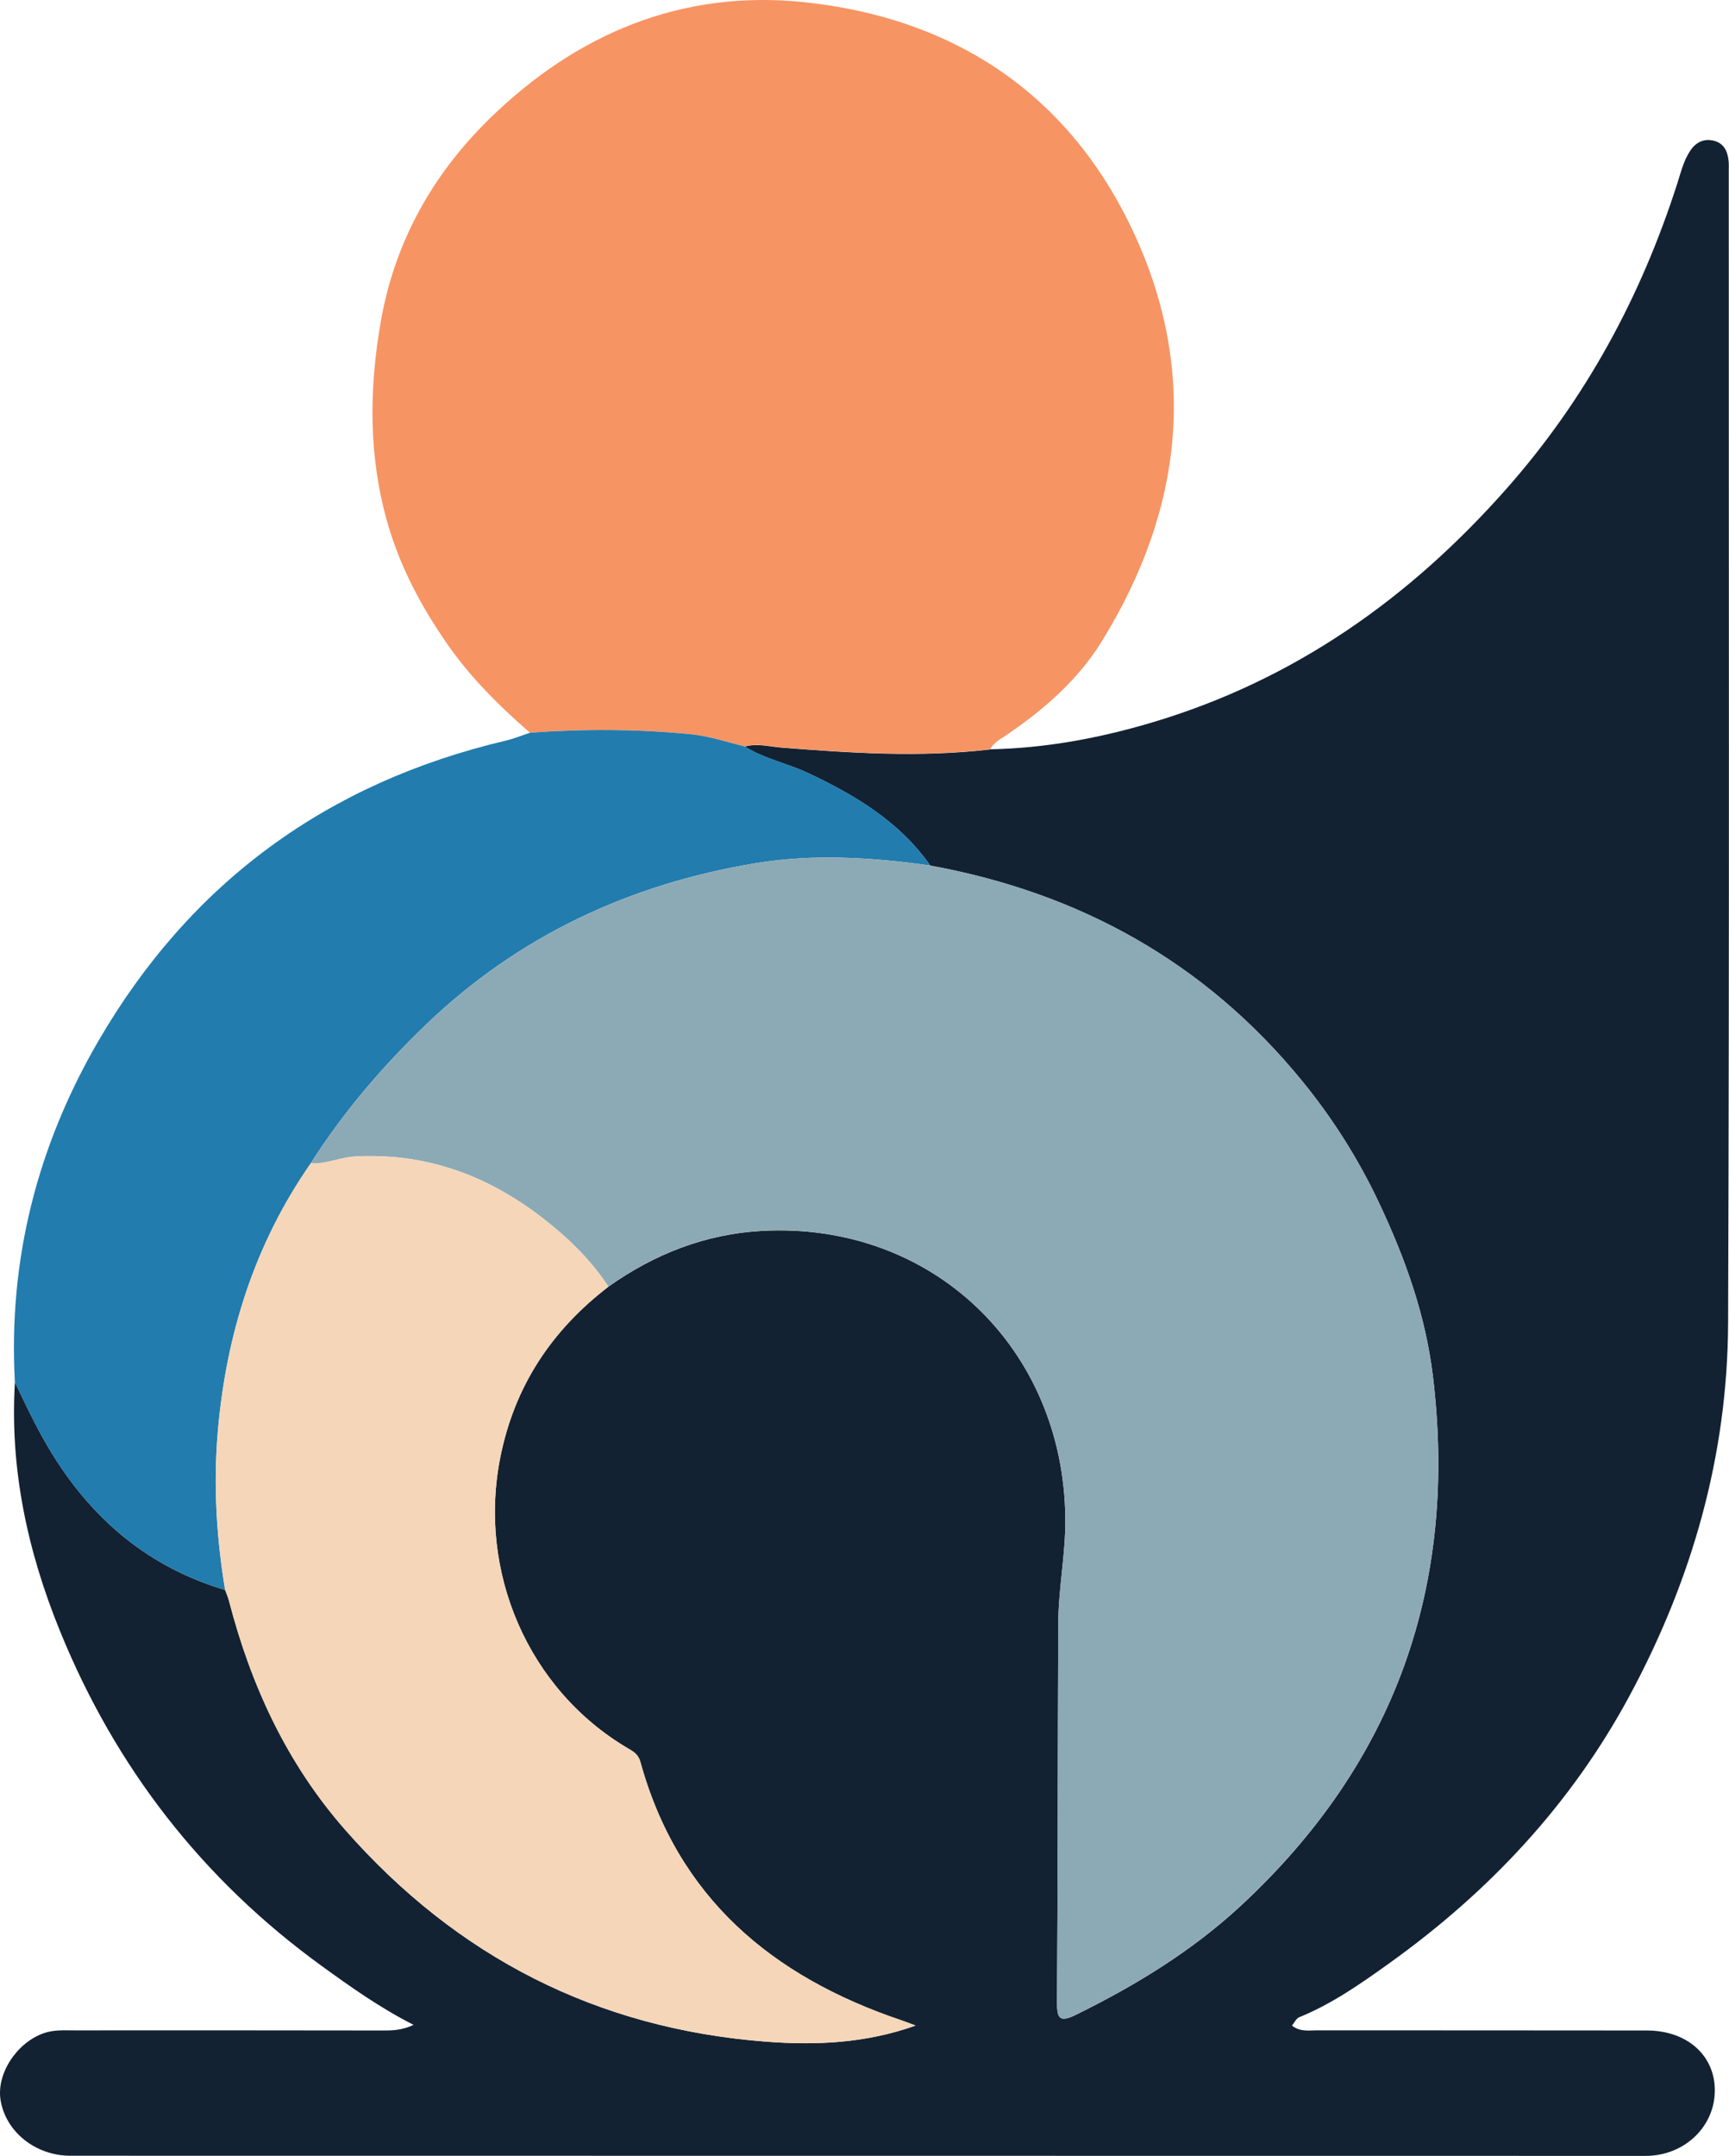 <?xml version="1.0" encoding="UTF-8"?>
<svg id="Layer_2" data-name="Layer 2" xmlns="http://www.w3.org/2000/svg" viewBox="0 0 442.64 551.68">
  <defs>
    <style>
      .cls-1 {
        fill: #227cae;
      }

      .cls-1, .cls-2, .cls-3, .cls-4, .cls-5 {
        stroke-width: 0px;
      }

      .cls-2 {
        fill: #f5d6b8;
      }

      .cls-3 {
        fill: #132232;
      }

      .cls-4 {
        fill: #f79463;
      }

      .cls-5 {
        fill: #8caab5;
      }
    </style>
  </defs>
  <g id="Layer_1-2" data-name="Layer 1">
    <g>
      <path class="cls-3" d="M253.48,191.74c14.2-.27,28.03-2.86,41.58-6.9,36.25-10.81,65.84-31.71,90.71-59.88,20.22-22.9,34.37-49.1,43.65-78.07.91-2.84,1.6-5.77,3.29-8.31,1.44-2.16,3.45-3.18,5.99-2.58,2.65.63,3.6,2.73,3.84,5.22.08.83.04,1.66.04,2.5-.02,98.28.18,196.55-.17,294.83-.12,33.85-9.2,65.66-25.27,95.46-14.98,27.78-35.99,50.14-61.52,68.41-7.28,5.21-14.62,10.37-23.01,13.78-.78.32-1.25,1.42-1.85,2.14,2.06,1.65,4.3,1.21,6.43,1.21,28.15.02,56.3,0,84.44.04,10.17.01,17.26,6.24,17.38,15.1.12,9.41-7.72,16.99-17.74,16.99-134.41,0-268.82-.02-403.23-.04-8.94,0-16.55-6.1-17.89-14.2-1.11-6.71,4.05-14.68,11.02-17.15,2.59-.92,5.26-.73,7.9-.73,26.32-.02,52.63-.01,78.95.03,2.49,0,4.93-.05,7.86-1.44-8.58-4.36-16.09-9.69-23.57-15.11-30.54-22.15-52.76-50.81-66.95-85.66-8.3-20.38-12.89-41.52-11.54-63.69,2.99,6.26,5.93,12.52,9.6,18.44,10.53,16.99,24.9,29,44.23,34.73.33.93.74,1.85.99,2.81,5.63,21.73,14.88,41.69,29.79,58.63,28.57,32.48,64.43,50.83,107.66,54.14,12.77.98,25.57.44,38.32-4.12-1.56-.58-2.63-1-3.72-1.37-33.02-11.15-57.15-31.31-66.74-66.09-.53-1.92-1.7-2.61-3.15-3.45-25.56-15.02-38.57-45.2-32.7-74.55,3.65-18.22,13.13-32.44,27.66-43.6,11.79-8.38,24.92-13.5,39.32-14.28,43.48-2.37,77.22,29.92,77.66,73.56.09,9.04-1.77,17.88-1.81,26.86-.14,32.3-.1,64.61-.32,96.91-.03,4.24.68,5.3,4.8,3.28,15.32-7.52,29.8-16.37,42.32-27.98,39.56-36.7,55.57-82.16,49.1-135.54-1.88-15.48-7.01-29.91-13.74-44.17-5.4-11.47-12.02-21.85-19.83-31.4-24.69-30.19-56.82-48.02-95.09-54.99-7.87-11.24-19.15-17.96-31.22-23.66-5.32-2.51-11.22-3.65-16.26-6.81,3.14-.87,6.24.01,9.34.26,17.81,1.41,35.62,2.57,53.46.48Z"/>
      <path class="cls-4" d="M253.48,191.74c-17.84,2.09-35.65.93-53.46-.48-3.11-.25-6.2-1.13-9.34-.26-4.6-1.11-9.04-2.66-13.86-3.13-13.73-1.34-27.43-1.37-41.16-.38-7.9-6.88-15.26-14.16-21.3-22.89-6.5-9.39-11.75-19.22-14.97-30.15-5.08-17.27-4.96-34.76-1.88-52.3,3.56-20.26,13.25-37.53,27.78-51.74C147.57,8.63,174.52-2.72,205.8.55c37.61,3.93,66.75,22.69,83.45,56.91,17.77,36.43,13.9,72.66-7.3,106.84-6.04,9.74-14.81,17.38-24.39,23.86-1.49,1.01-3.17,1.88-4.08,3.58Z"/>
      <path class="cls-1" d="M135.65,187.5c13.73-.99,27.43-.96,41.16.38,4.83.47,9.26,2.02,13.86,3.13,5.05,3.16,10.94,4.3,16.26,6.81,12.07,5.7,23.36,12.42,31.22,23.66-14.86-2.09-29.82-3.04-44.64-.6-32.26,5.31-60.86,18.64-84.54,41.39-11.09,10.66-21.14,22.38-29.44,35.45-14.31,20.57-21.59,43.65-23.75,68.39-1.19,13.62-.39,27.24,1.86,40.75-19.33-5.74-33.7-17.75-44.23-34.73-3.67-5.92-6.61-12.19-9.6-18.44-1.72-31.25,5.73-60.38,21.35-87.26,23.6-40.61,58.59-66.14,104.33-76.91,2.09-.49,4.11-1.33,6.16-2Z"/>
      <path class="cls-5" d="M79.54,297.72c8.3-13.08,18.35-24.8,29.44-35.45,23.68-22.75,52.28-36.08,84.54-41.39,14.82-2.44,29.78-1.49,44.64.6,38.27,6.97,70.4,24.8,95.09,54.99,7.81,9.55,14.43,19.94,19.83,31.4,6.72,14.27,11.86,28.7,13.74,44.17,6.47,53.38-9.54,98.84-49.1,135.54-12.51,11.61-27,20.46-42.32,27.98-4.13,2.03-4.83.96-4.8-3.28.21-32.3.17-64.61.32-96.91.04-8.98,1.9-17.82,1.81-26.86-.44-43.64-34.18-75.92-77.66-73.56-14.4.78-27.53,5.9-39.32,14.28-4.51-6.89-10.36-12.53-16.82-17.53-14.16-10.97-30.05-16.79-48.13-15.76-3.79.22-7.37,2.02-11.26,1.75Z"/>
      <path class="cls-2" d="M79.54,297.72c3.89.26,7.47-1.54,11.26-1.75,18.08-1.04,33.97,4.79,48.13,15.76,6.46,5,12.31,10.64,16.82,17.53-14.53,11.17-24.01,25.39-27.66,43.61-5.88,29.36,7.14,59.54,32.7,74.55,1.44.85,2.62,1.53,3.15,3.45,9.59,34.78,33.72,54.93,66.74,66.09,1.09.37,2.17.8,3.72,1.37-12.75,4.56-25.54,5.1-38.32,4.12-43.22-3.32-79.09-21.67-107.66-54.14-14.9-16.94-24.16-36.9-29.79-58.63-.25-.96-.66-1.87-.99-2.81-2.25-13.51-3.04-27.14-1.86-40.75,2.15-24.74,9.44-47.81,23.75-68.39Z"/>
    </g>
  </g>
</svg>